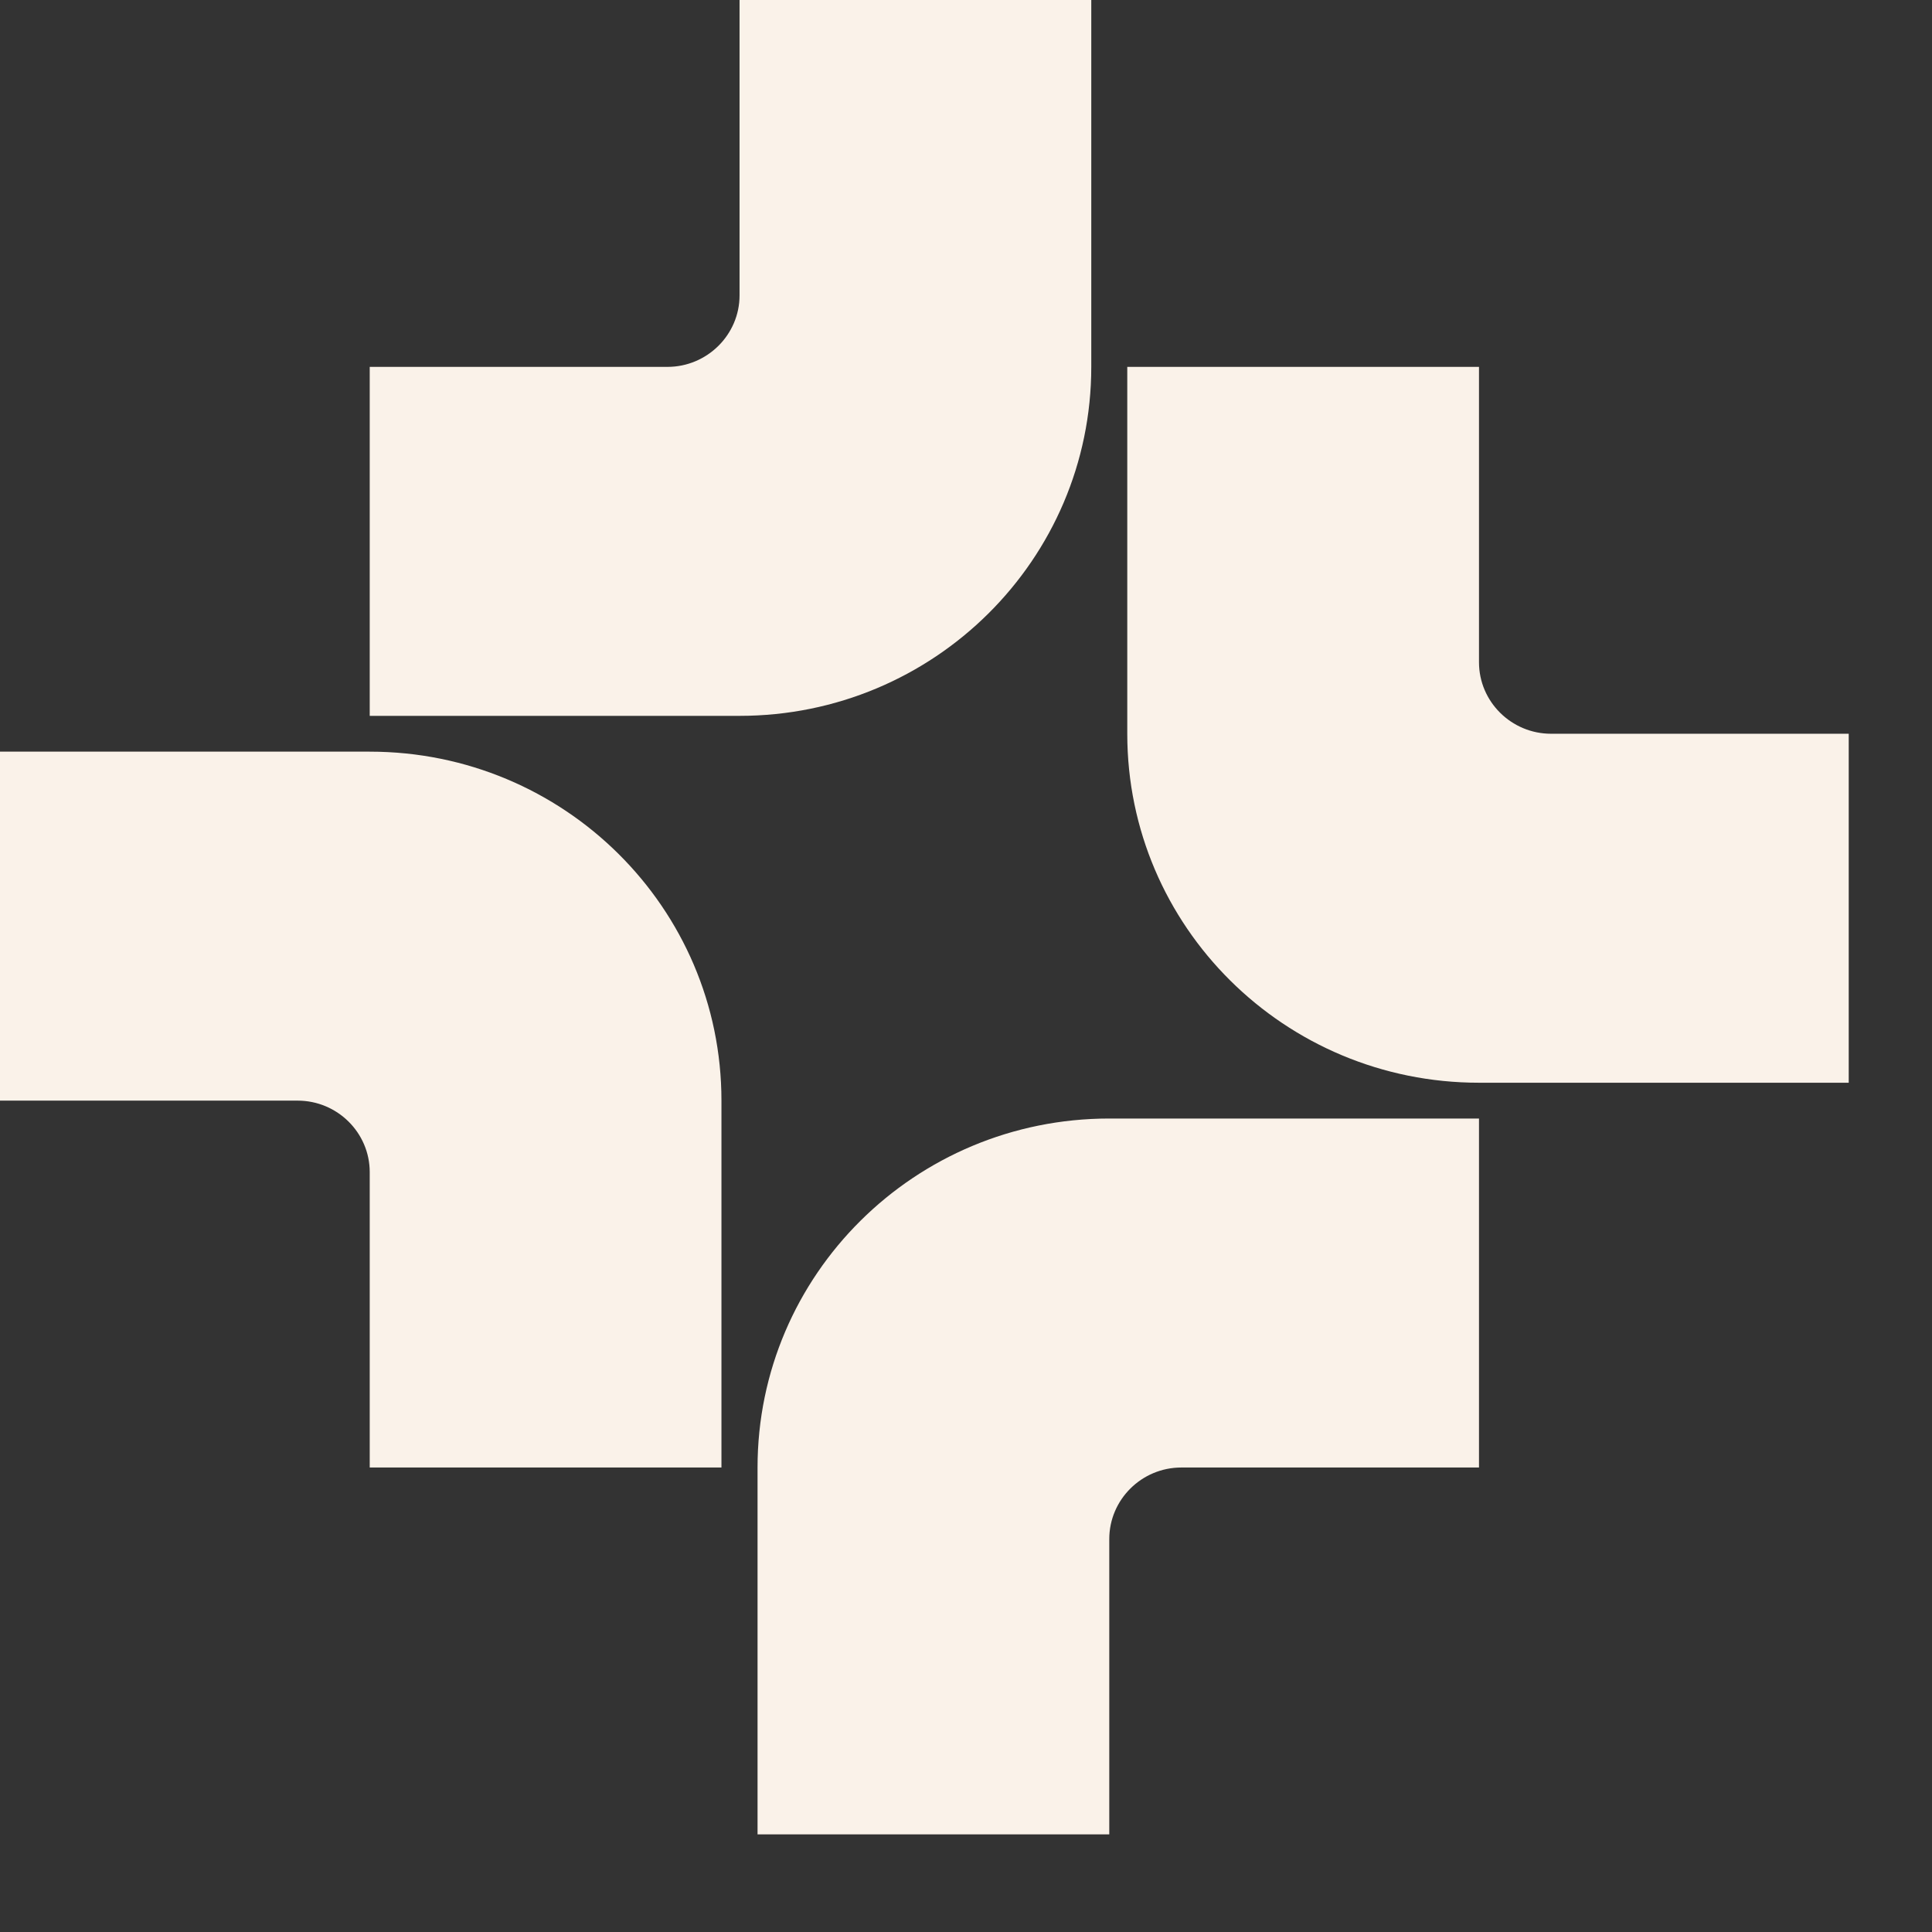 <svg width="19" height="19" viewBox="0 0 19 19" fill="none" xmlns="http://www.w3.org/2000/svg">
<rect x="0" y="0" width="19" height="19" fill="#333333" stroke="none"/>
<g id="Ai2 Monogram">
<path id="Vector" d="M7.273 7.04H3.636V3.608H6.564C6.954 3.608 7.273 3.292 7.273 2.905V0H10.732V3.608C10.732 5.504 9.183 7.04 7.273 7.04ZM3.636 7.392H0V10.824H2.927C3.318 10.824 3.636 11.14 3.636 11.527V14.432H7.095V10.824C7.095 8.928 5.547 7.392 3.636 7.392ZM15.254 7.216C14.863 7.216 14.545 6.9 14.545 6.513V3.608H11.086V7.216C11.086 9.112 12.634 10.648 14.545 10.648H18.181V7.216H15.254ZM7.45 14.432V18.04H10.909V15.136C10.909 14.748 11.227 14.432 11.618 14.432H14.545V11H10.909C8.998 11 7.45 12.536 7.45 14.432Z" fill="#FAF2E9"/>
</g>
</svg>
